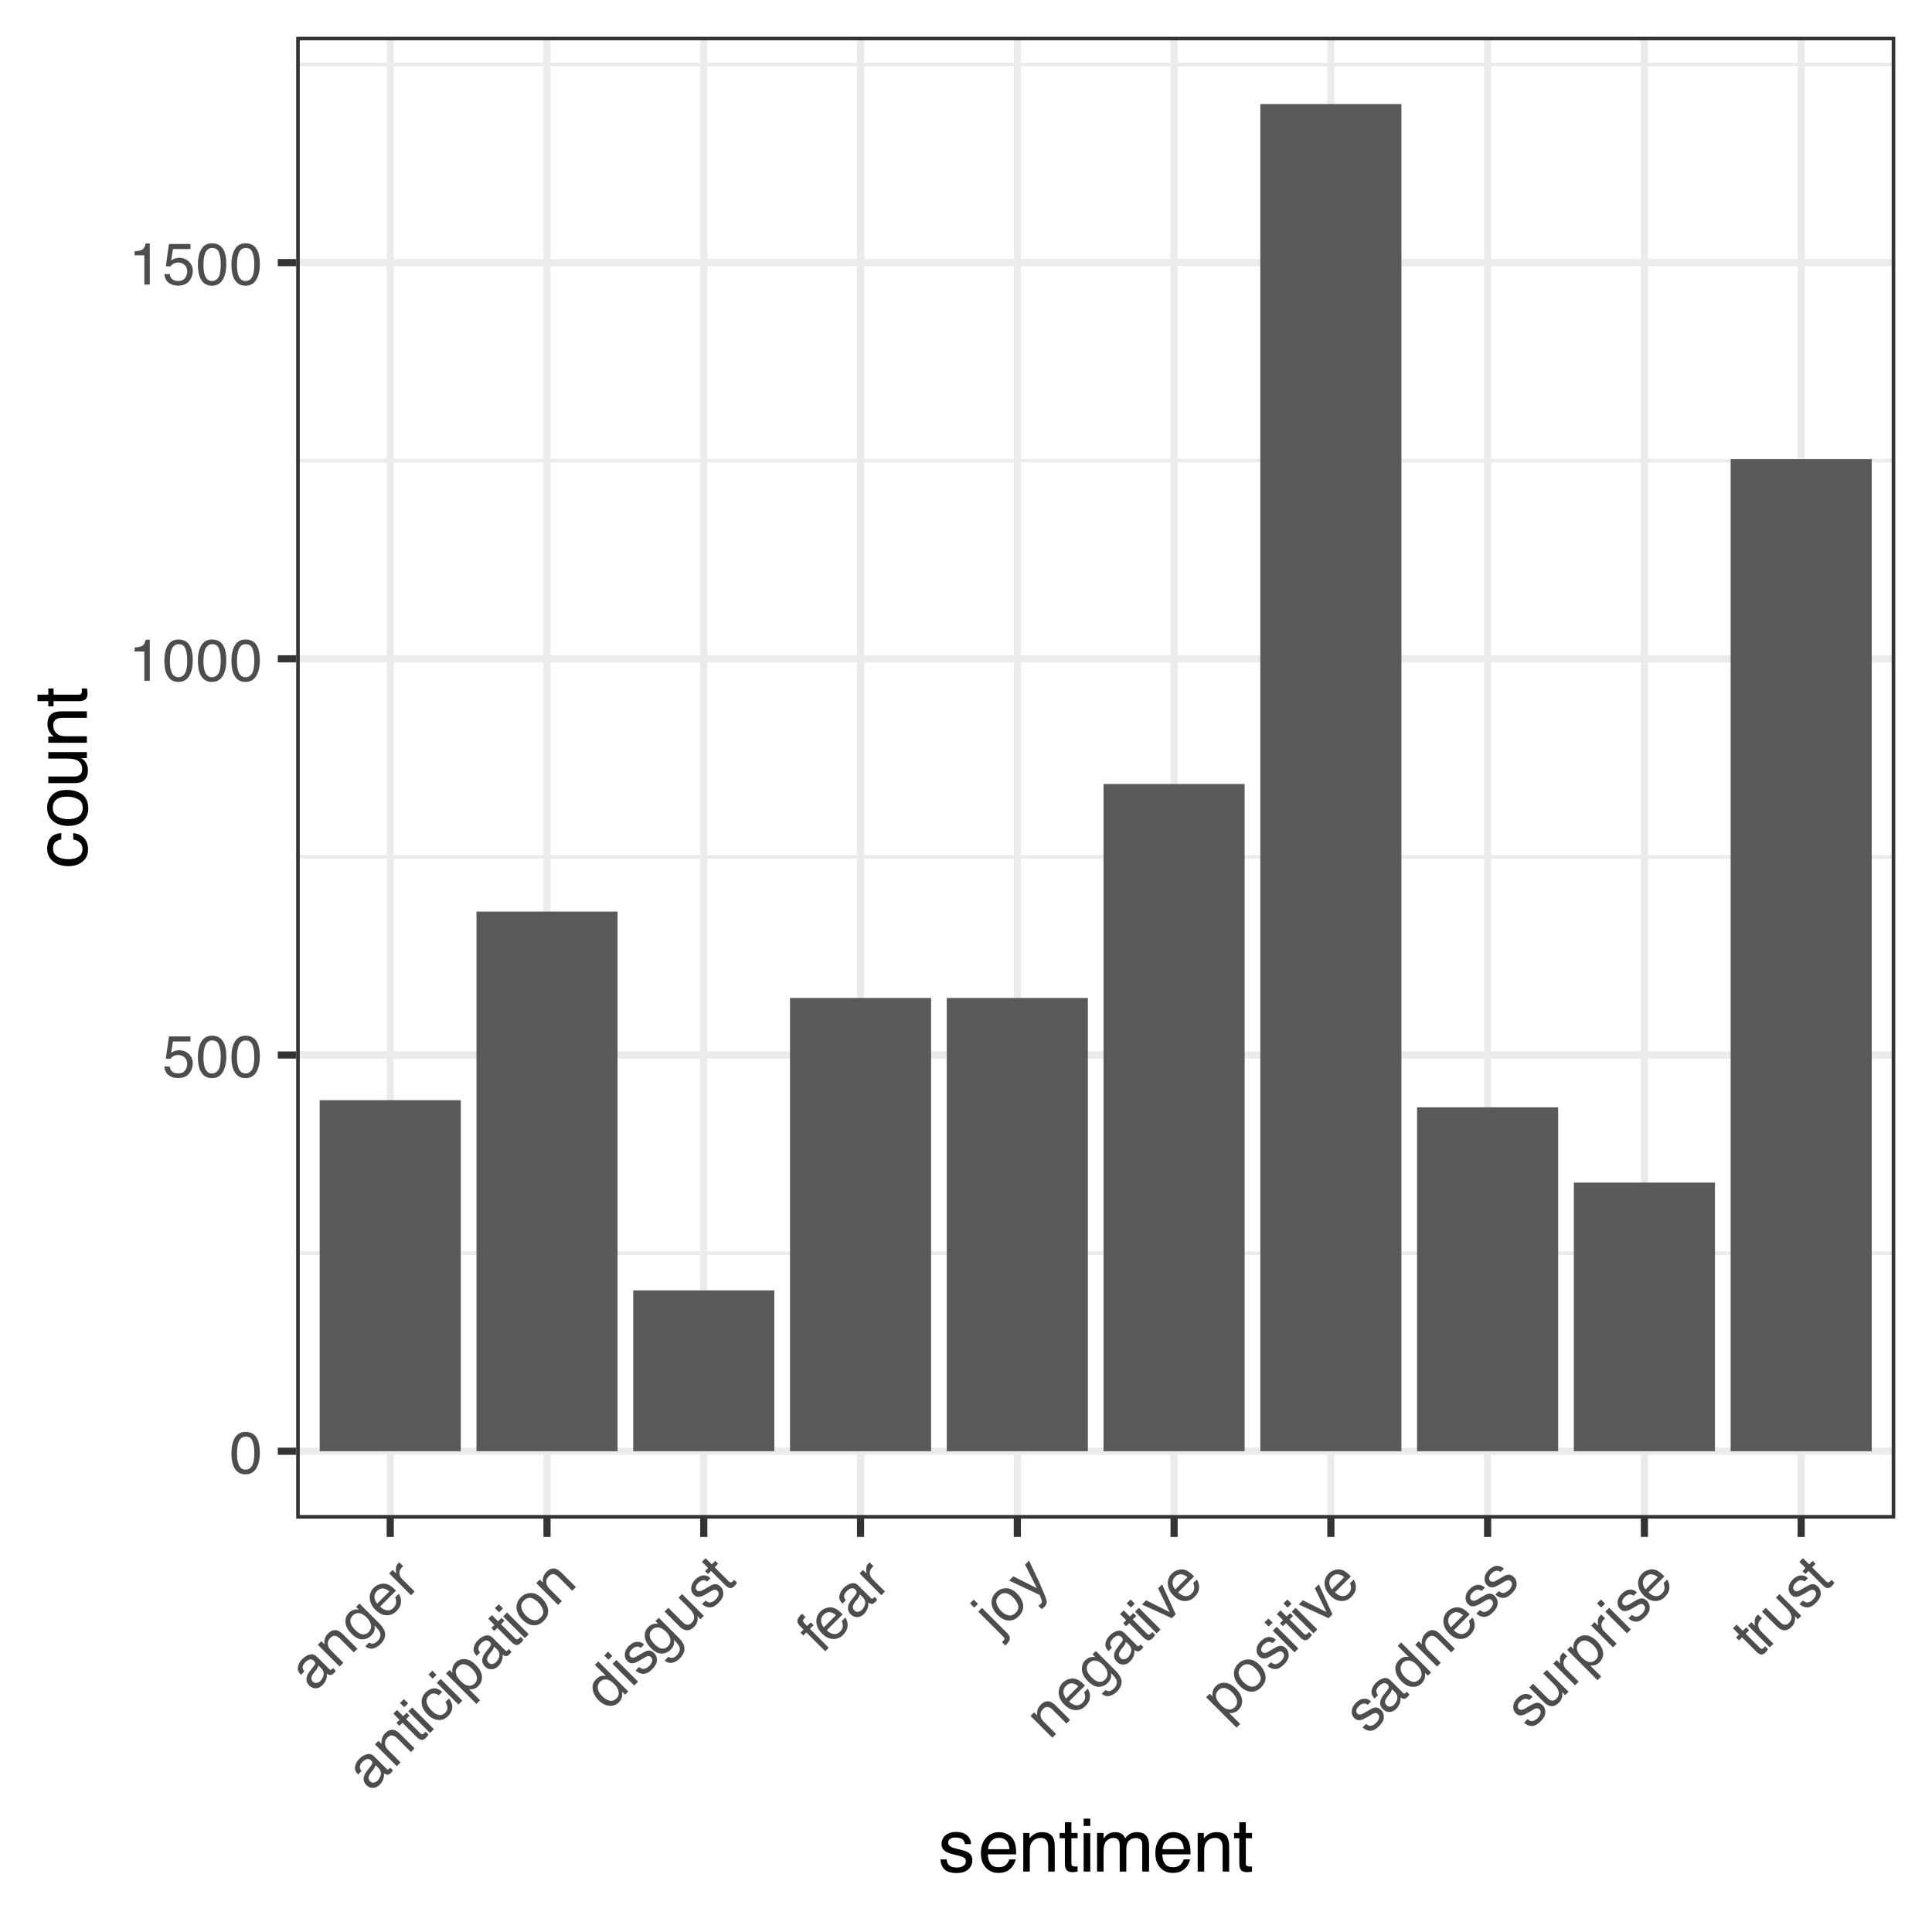 <?xml version="1.0" encoding="UTF-8"?>
<svg xmlns="http://www.w3.org/2000/svg" xmlns:xlink="http://www.w3.org/1999/xlink" width="288" height="288" viewBox="0 0 288 288">
<defs>
<g>
<g id="glyph-0-0">
<path d="M 0.281 0 L 0.281 -6.312 L 5.297 -6.312 L 5.297 0 Z M 4.5 -0.797 L 4.5 -5.516 L 1.078 -5.516 L 1.078 -0.797 Z M 4.5 -0.797 "/>
</g>
<g id="glyph-0-1">
<path d="M 2.375 -6.156 C 3.176 -6.156 3.754 -5.828 4.109 -5.172 C 4.379 -4.66 4.516 -3.961 4.516 -3.078 C 4.516 -2.242 4.391 -1.555 4.141 -1.016 C 3.785 -0.223 3.195 0.172 2.375 0.172 C 1.633 0.172 1.082 -0.148 0.719 -0.797 C 0.426 -1.328 0.281 -2.047 0.281 -2.953 C 0.281 -3.648 0.367 -4.25 0.547 -4.75 C 0.879 -5.688 1.488 -6.156 2.375 -6.156 Z M 2.375 -0.531 C 2.77 -0.531 3.086 -0.707 3.328 -1.062 C 3.566 -1.426 3.688 -2.086 3.688 -3.047 C 3.688 -3.754 3.598 -4.332 3.422 -4.781 C 3.254 -5.227 2.922 -5.453 2.422 -5.453 C 1.973 -5.453 1.641 -5.238 1.422 -4.812 C 1.211 -4.383 1.109 -3.754 1.109 -2.922 C 1.109 -2.297 1.176 -1.789 1.312 -1.406 C 1.52 -0.82 1.875 -0.531 2.375 -0.531 Z M 2.375 -0.531 "/>
</g>
<g id="glyph-0-2">
<path d="M 1.094 -1.562 C 1.133 -1.125 1.336 -0.82 1.703 -0.656 C 1.879 -0.57 2.094 -0.531 2.344 -0.531 C 2.801 -0.531 3.141 -0.676 3.359 -0.969 C 3.578 -1.258 3.688 -1.582 3.688 -1.938 C 3.688 -2.363 3.555 -2.691 3.297 -2.922 C 3.035 -3.16 2.719 -3.281 2.344 -3.281 C 2.082 -3.281 1.852 -3.227 1.656 -3.125 C 1.469 -3.02 1.305 -2.879 1.172 -2.703 L 0.5 -2.734 L 0.969 -6.047 L 4.172 -6.047 L 4.172 -5.297 L 1.562 -5.297 L 1.297 -3.594 C 1.43 -3.695 1.566 -3.773 1.703 -3.828 C 1.93 -3.93 2.195 -3.984 2.5 -3.984 C 3.062 -3.984 3.535 -3.801 3.922 -3.438 C 4.316 -3.07 4.516 -2.609 4.516 -2.047 C 4.516 -1.461 4.332 -0.945 3.969 -0.5 C 3.613 -0.062 3.047 0.156 2.266 0.156 C 1.754 0.156 1.305 0.016 0.922 -0.266 C 0.547 -0.547 0.332 -0.977 0.281 -1.562 Z M 1.094 -1.562 "/>
</g>
<g id="glyph-0-3">
<path d="M 0.844 -4.359 L 0.844 -4.953 C 1.395 -5.004 1.781 -5.094 2 -5.219 C 2.227 -5.344 2.395 -5.645 2.5 -6.125 L 3.109 -6.125 L 3.109 0 L 2.297 0 L 2.297 -4.359 Z M 0.844 -4.359 "/>
</g>
<g id="glyph-1-0">
<path d="M 0.203 -0.203 L -4.266 -4.672 L -0.719 -8.219 L 3.75 -3.75 Z M 2.625 -3.75 L -0.719 -7.094 L -3.141 -4.672 L 0.203 -1.328 Z M 2.625 -3.75 "/>
</g>
<g id="glyph-1-1">
<path d="M -0.047 -1.672 C 0.109 -1.516 0.289 -1.453 0.5 -1.484 C 0.707 -1.516 0.891 -1.609 1.047 -1.766 C 1.234 -1.953 1.379 -2.18 1.484 -2.453 C 1.641 -2.898 1.547 -3.297 1.203 -3.641 L 0.766 -4.078 C 0.734 -3.961 0.68 -3.836 0.609 -3.703 C 0.535 -3.566 0.453 -3.441 0.359 -3.328 L 0.062 -2.969 C -0.102 -2.738 -0.207 -2.551 -0.25 -2.406 C -0.332 -2.133 -0.266 -1.891 -0.047 -1.672 Z M 0.172 -4.109 C 0.273 -4.254 0.305 -4.391 0.266 -4.516 C 0.242 -4.598 0.188 -4.688 0.094 -4.781 C -0.094 -4.969 -0.297 -5.035 -0.516 -4.984 C -0.734 -4.93 -0.961 -4.785 -1.203 -4.547 C -1.492 -4.254 -1.617 -3.973 -1.578 -3.703 C -1.555 -3.555 -1.477 -3.383 -1.344 -3.188 L -1.844 -2.688 C -2.227 -3.094 -2.375 -3.5 -2.281 -3.906 C -2.195 -4.32 -1.992 -4.691 -1.672 -5.016 C -1.285 -5.398 -0.895 -5.633 -0.5 -5.719 C -0.113 -5.812 0.227 -5.707 0.531 -5.406 L 2.406 -3.531 C 2.469 -3.469 2.523 -3.43 2.578 -3.422 C 2.629 -3.41 2.695 -3.445 2.781 -3.531 C 2.801 -3.551 2.82 -3.57 2.844 -3.594 C 2.875 -3.625 2.906 -3.664 2.938 -3.719 L 3.344 -3.312 C 3.281 -3.188 3.227 -3.102 3.188 -3.062 C 3.145 -3.02 3.086 -2.961 3.016 -2.891 C 2.816 -2.691 2.617 -2.617 2.422 -2.672 C 2.297 -2.691 2.156 -2.758 2 -2.875 C 2.051 -2.613 2.023 -2.328 1.922 -2.016 C 1.816 -1.703 1.633 -1.414 1.375 -1.156 C 1.07 -0.852 0.734 -0.695 0.359 -0.688 C -0.004 -0.688 -0.32 -0.82 -0.594 -1.094 C -0.895 -1.395 -1.035 -1.723 -1.016 -2.078 C -0.992 -2.43 -0.852 -2.781 -0.594 -3.125 Z M -1.656 -5.031 Z M -1.656 -5.031 "/>
</g>
<g id="glyph-1-2">
<path d="M -2.859 -3.641 L -2.328 -4.172 L -1.875 -3.719 C -1.906 -4.062 -1.875 -4.359 -1.781 -4.609 C -1.695 -4.867 -1.551 -5.102 -1.344 -5.312 C -0.883 -5.77 -0.41 -5.922 0.078 -5.766 C 0.336 -5.672 0.629 -5.461 0.953 -5.141 L 3.047 -3.047 L 2.5 -2.5 L 0.438 -4.562 C 0.25 -4.75 0.062 -4.875 -0.125 -4.938 C -0.414 -5.039 -0.691 -4.961 -0.953 -4.703 C -1.078 -4.578 -1.172 -4.461 -1.234 -4.359 C -1.336 -4.172 -1.379 -3.953 -1.359 -3.703 C -1.336 -3.492 -1.281 -3.316 -1.188 -3.172 C -1.102 -3.035 -0.957 -2.863 -0.75 -2.656 L 0.953 -0.953 L 0.391 -0.391 Z M -1.656 -5.031 Z M -1.656 -5.031 "/>
</g>
<g id="glyph-1-3">
<path d="M -1.766 -4.859 C -1.504 -5.117 -1.219 -5.281 -0.906 -5.344 C -0.727 -5.375 -0.52 -5.375 -0.281 -5.344 L -0.688 -5.75 L -0.188 -6.25 L 2.766 -3.297 C 3.18 -2.879 3.445 -2.488 3.562 -2.125 C 3.781 -1.469 3.57 -0.82 2.938 -0.188 C 2.594 0.156 2.223 0.367 1.828 0.453 C 1.43 0.535 1.051 0.426 0.688 0.125 L 1.25 -0.438 C 1.426 -0.32 1.586 -0.266 1.734 -0.266 C 1.984 -0.266 2.238 -0.395 2.5 -0.656 C 2.914 -1.07 3.039 -1.5 2.875 -1.938 C 2.781 -2.176 2.508 -2.52 2.062 -2.969 C 2.113 -2.688 2.102 -2.426 2.031 -2.188 C 1.969 -1.957 1.805 -1.711 1.547 -1.453 C 1.203 -1.109 0.77 -0.926 0.25 -0.906 C -0.258 -0.895 -0.805 -1.18 -1.391 -1.766 C -1.93 -2.305 -2.223 -2.863 -2.266 -3.438 C -2.305 -4.008 -2.141 -4.484 -1.766 -4.859 Z M 0.891 -4.172 C 0.484 -4.578 0.102 -4.789 -0.25 -4.812 C -0.613 -4.844 -0.926 -4.727 -1.188 -4.469 C -1.562 -4.094 -1.641 -3.648 -1.422 -3.141 C -1.305 -2.879 -1.094 -2.594 -0.781 -2.281 C -0.414 -1.914 -0.066 -1.707 0.266 -1.656 C 0.609 -1.613 0.906 -1.719 1.156 -1.969 C 1.551 -2.363 1.648 -2.816 1.453 -3.328 C 1.348 -3.617 1.16 -3.898 0.891 -4.172 Z M -1.734 -4.953 Z M -1.734 -4.953 "/>
</g>
<g id="glyph-1-4">
<path d="M -1.578 -5.078 C -1.348 -5.305 -1.066 -5.473 -0.734 -5.578 C -0.41 -5.691 -0.102 -5.719 0.188 -5.656 C 0.445 -5.602 0.707 -5.488 0.969 -5.312 C 1.156 -5.188 1.41 -4.961 1.734 -4.641 L -0.641 -2.266 C -0.316 -1.941 0.02 -1.754 0.375 -1.703 C 0.727 -1.648 1.055 -1.773 1.359 -2.078 C 1.641 -2.359 1.77 -2.676 1.75 -3.031 C 1.738 -3.25 1.688 -3.445 1.594 -3.625 L 2.141 -4.172 C 2.234 -4.035 2.316 -3.852 2.391 -3.625 C 2.461 -3.395 2.488 -3.188 2.469 -3 C 2.469 -2.664 2.375 -2.352 2.188 -2.062 C 2.082 -1.895 1.945 -1.727 1.781 -1.562 C 1.375 -1.156 0.883 -0.957 0.312 -0.969 C -0.258 -0.977 -0.812 -1.25 -1.344 -1.781 C -1.863 -2.301 -2.145 -2.867 -2.188 -3.484 C -2.227 -4.098 -2.023 -4.629 -1.578 -5.078 Z M 0.734 -4.516 C 0.473 -4.734 0.234 -4.867 0.016 -4.922 C -0.391 -5.035 -0.77 -4.914 -1.125 -4.562 C -1.375 -4.312 -1.492 -4.016 -1.484 -3.672 C -1.473 -3.328 -1.336 -3.004 -1.078 -2.703 Z M -1.641 -5.047 Z M -1.641 -5.047 "/>
</g>
<g id="glyph-1-5">
<path d="M -2.828 -3.672 L -2.312 -4.188 L -1.766 -3.641 C -1.816 -3.773 -1.836 -4.004 -1.828 -4.328 C -1.828 -4.66 -1.719 -4.938 -1.5 -5.156 C -1.5 -5.156 -1.484 -5.164 -1.453 -5.188 C -1.422 -5.207 -1.375 -5.25 -1.312 -5.312 L -0.734 -4.734 C -0.773 -4.691 -0.812 -4.66 -0.844 -4.641 C -0.875 -4.617 -0.898 -4.598 -0.922 -4.578 C -1.203 -4.297 -1.328 -3.992 -1.297 -3.672 C -1.266 -3.348 -1.129 -3.066 -0.891 -2.828 L 0.969 -0.969 L 0.422 -0.422 Z M -2.828 -3.672 "/>
</g>
<g id="glyph-1-6">
<path d="M -3.656 -4.688 L -3.109 -5.234 L -2.188 -4.312 L -1.672 -4.828 L -1.234 -4.391 L -1.75 -3.875 L 0.375 -1.75 C 0.488 -1.633 0.609 -1.598 0.734 -1.641 C 0.785 -1.648 0.863 -1.707 0.969 -1.812 C 0.988 -1.832 1.016 -1.859 1.047 -1.891 C 1.086 -1.93 1.117 -1.973 1.141 -2.016 L 1.578 -1.578 C 1.523 -1.504 1.473 -1.426 1.422 -1.344 C 1.367 -1.258 1.305 -1.18 1.234 -1.109 C 0.973 -0.848 0.727 -0.738 0.5 -0.781 C 0.281 -0.832 0.066 -0.961 -0.141 -1.172 L -2.297 -3.328 L -2.75 -2.875 L -3.188 -3.312 L -2.734 -3.766 Z M -3.656 -4.688 "/>
</g>
<g id="glyph-1-7">
<path d="M -2.844 -3.625 L -2.266 -4.203 L 0.969 -0.969 L 0.391 -0.391 Z M -4.078 -4.859 L -3.5 -5.438 L -2.875 -4.812 L -3.453 -4.234 Z M -4.078 -4.859 "/>
</g>
<g id="glyph-1-8">
<path d="M -1.688 -5 C -1.32 -5.363 -0.938 -5.57 -0.531 -5.625 C -0.125 -5.676 0.32 -5.508 0.812 -5.125 L 0.281 -4.594 C 0.039 -4.77 -0.203 -4.863 -0.453 -4.875 C -0.703 -4.883 -0.953 -4.766 -1.203 -4.516 C -1.547 -4.172 -1.625 -3.75 -1.438 -3.25 C -1.312 -2.938 -1.086 -2.617 -0.766 -2.297 C -0.43 -1.961 -0.086 -1.754 0.266 -1.672 C 0.617 -1.586 0.945 -1.695 1.25 -2 C 1.469 -2.219 1.578 -2.461 1.578 -2.734 C 1.578 -3.004 1.477 -3.289 1.281 -3.594 L 1.812 -4.125 C 2.176 -3.633 2.336 -3.164 2.297 -2.719 C 2.254 -2.27 2.047 -1.859 1.672 -1.484 C 1.242 -1.055 0.742 -0.867 0.172 -0.922 C -0.391 -0.984 -0.898 -1.242 -1.359 -1.703 C -1.93 -2.273 -2.234 -2.859 -2.266 -3.453 C -2.305 -4.055 -2.113 -4.57 -1.688 -5 Z M -1.781 -4.906 Z M -1.781 -4.906 "/>
</g>
<g id="glyph-1-9">
<path d="M 1.422 -2.141 C 1.672 -2.391 1.77 -2.703 1.719 -3.078 C 1.676 -3.461 1.441 -3.867 1.016 -4.297 C 0.754 -4.555 0.492 -4.742 0.234 -4.859 C -0.254 -5.078 -0.688 -5 -1.062 -4.625 C -1.445 -4.238 -1.52 -3.789 -1.281 -3.281 C -1.156 -3.008 -0.938 -2.719 -0.625 -2.406 C -0.375 -2.156 -0.125 -1.977 0.125 -1.875 C 0.602 -1.664 1.035 -1.754 1.422 -2.141 Z M -2.875 -3.594 L -2.344 -4.125 L -1.922 -3.703 C -1.961 -3.953 -1.957 -4.188 -1.906 -4.406 C -1.844 -4.719 -1.688 -5 -1.438 -5.25 C -1.07 -5.613 -0.617 -5.781 -0.078 -5.75 C 0.461 -5.719 0.992 -5.441 1.516 -4.922 C 2.234 -4.203 2.555 -3.504 2.484 -2.828 C 2.441 -2.41 2.266 -2.047 1.953 -1.734 C 1.711 -1.492 1.445 -1.344 1.156 -1.281 C 1.008 -1.238 0.805 -1.234 0.547 -1.266 L 2.203 0.391 L 1.656 0.938 Z M -2.875 -3.594 "/>
</g>
<g id="glyph-1-10">
<path d="M 1.328 -2.047 C 1.691 -2.41 1.805 -2.797 1.672 -3.203 C 1.535 -3.609 1.301 -3.977 0.969 -4.312 C 0.664 -4.613 0.367 -4.816 0.078 -4.922 C -0.379 -5.066 -0.797 -4.953 -1.172 -4.578 C -1.516 -4.234 -1.633 -3.859 -1.531 -3.453 C -1.426 -3.047 -1.191 -2.66 -0.828 -2.297 C -0.484 -1.953 -0.125 -1.738 0.25 -1.656 C 0.633 -1.582 0.992 -1.711 1.328 -2.047 Z M -1.625 -5.062 C -1.207 -5.477 -0.711 -5.691 -0.141 -5.703 C 0.422 -5.723 0.977 -5.457 1.531 -4.906 C 2.051 -4.383 2.352 -3.82 2.438 -3.219 C 2.52 -2.613 2.297 -2.047 1.766 -1.516 C 1.316 -1.066 0.805 -0.859 0.234 -0.891 C -0.328 -0.93 -0.867 -1.211 -1.391 -1.734 C -1.93 -2.273 -2.223 -2.848 -2.266 -3.453 C -2.305 -4.055 -2.094 -4.594 -1.625 -5.062 Z M -1.656 -5.031 Z M -1.656 -5.031 "/>
</g>
<g id="glyph-1-11">
<path d="M -0.844 -2.344 C -0.488 -1.988 -0.125 -1.766 0.25 -1.672 C 0.633 -1.586 0.988 -1.707 1.312 -2.031 C 1.57 -2.289 1.672 -2.609 1.609 -2.984 C 1.555 -3.367 1.328 -3.766 0.922 -4.172 C 0.504 -4.586 0.117 -4.805 -0.234 -4.828 C -0.598 -4.859 -0.906 -4.75 -1.156 -4.5 C -1.426 -4.227 -1.539 -3.898 -1.5 -3.516 C -1.469 -3.141 -1.25 -2.75 -0.844 -2.344 Z M -1.75 -4.875 C -1.5 -5.125 -1.234 -5.285 -0.953 -5.359 C -0.797 -5.391 -0.578 -5.391 -0.297 -5.359 L -1.938 -7 L -1.422 -7.516 L 3.047 -3.047 L 2.562 -2.562 L 2.109 -3.016 C 2.172 -2.68 2.16 -2.383 2.078 -2.125 C 1.992 -1.863 1.844 -1.625 1.625 -1.406 C 1.258 -1.039 0.789 -0.875 0.219 -0.906 C -0.344 -0.945 -0.879 -1.223 -1.391 -1.734 C -1.859 -2.203 -2.145 -2.727 -2.25 -3.312 C -2.363 -3.906 -2.195 -4.426 -1.75 -4.875 Z M -1.75 -4.875 "/>
</g>
<g id="glyph-1-12">
<path d="M -0.281 -1.75 C -0.094 -1.582 0.086 -1.484 0.266 -1.453 C 0.578 -1.43 0.898 -1.586 1.234 -1.922 C 1.43 -2.117 1.566 -2.336 1.641 -2.578 C 1.711 -2.816 1.656 -3.031 1.469 -3.219 C 1.332 -3.352 1.164 -3.395 0.969 -3.344 C 0.844 -3.32 0.633 -3.219 0.344 -3.031 L -0.188 -2.719 C -0.539 -2.508 -0.828 -2.379 -1.047 -2.328 C -1.43 -2.234 -1.758 -2.32 -2.031 -2.594 C -2.332 -2.895 -2.461 -3.254 -2.422 -3.672 C -2.391 -4.098 -2.191 -4.492 -1.828 -4.859 C -1.336 -5.348 -0.836 -5.555 -0.328 -5.484 C -0.004 -5.43 0.254 -5.297 0.453 -5.078 L -0.047 -4.578 C -0.191 -4.703 -0.352 -4.77 -0.531 -4.781 C -0.801 -4.801 -1.086 -4.66 -1.391 -4.359 C -1.598 -4.148 -1.711 -3.945 -1.734 -3.75 C -1.766 -3.562 -1.719 -3.406 -1.594 -3.281 C -1.457 -3.145 -1.27 -3.102 -1.031 -3.156 C -0.895 -3.188 -0.734 -3.266 -0.547 -3.391 L -0.094 -3.656 C 0.383 -3.945 0.734 -4.117 0.953 -4.172 C 1.316 -4.242 1.648 -4.129 1.953 -3.828 C 2.234 -3.547 2.367 -3.188 2.359 -2.75 C 2.359 -2.32 2.129 -1.879 1.672 -1.422 C 1.191 -0.941 0.738 -0.707 0.312 -0.719 C -0.102 -0.738 -0.477 -0.906 -0.812 -1.219 Z M -1.812 -4.875 Z M -1.812 -4.875 "/>
</g>
<g id="glyph-1-13">
<path d="M -2.297 -4.203 L -0.141 -2.047 C 0.023 -1.879 0.188 -1.77 0.344 -1.719 C 0.633 -1.613 0.91 -1.691 1.172 -1.953 C 1.555 -2.336 1.645 -2.77 1.438 -3.25 C 1.332 -3.52 1.125 -3.812 0.812 -4.125 L -0.781 -5.719 L -0.25 -6.25 L 3 -3 L 2.484 -2.484 L 2.031 -2.969 C 2.07 -2.781 2.082 -2.594 2.062 -2.406 C 2.031 -2.02 1.863 -1.676 1.562 -1.375 C 1.094 -0.906 0.625 -0.75 0.156 -0.906 C -0.102 -0.977 -0.367 -1.148 -0.641 -1.422 L -2.859 -3.641 Z M -1.641 -5.047 Z M -1.641 -5.047 "/>
</g>
<g id="glyph-1-14">
<path d="M -3.203 -4.297 C -3.43 -4.523 -3.562 -4.727 -3.594 -4.906 C -3.656 -5.219 -3.504 -5.555 -3.141 -5.922 C -3.098 -5.961 -3.055 -6 -3.016 -6.031 C -2.973 -6.062 -2.93 -6.098 -2.891 -6.141 L -2.391 -5.641 C -2.453 -5.578 -2.492 -5.535 -2.516 -5.516 C -2.535 -5.492 -2.562 -5.469 -2.594 -5.438 C -2.75 -5.281 -2.801 -5.141 -2.75 -5.016 C -2.707 -4.898 -2.508 -4.664 -2.156 -4.312 L -1.609 -4.859 L -1.188 -4.438 L -1.734 -3.891 L 1.078 -1.078 L 0.547 -0.547 L -2.266 -3.359 L -2.719 -2.906 L -3.141 -3.328 L -2.688 -3.781 Z M -3.203 -4.297 "/>
</g>
<g id="glyph-1-15">
<path d="M -2.875 -4.781 L -3.438 -4.219 L -4.078 -4.859 L -3.516 -5.422 Z M 0.703 0.922 C 0.941 0.68 1.066 0.52 1.078 0.438 C 1.086 0.352 1 0.219 0.812 0.031 L -2.844 -3.625 L -2.281 -4.188 L 1.438 -0.469 C 1.676 -0.227 1.812 -0.008 1.844 0.188 C 1.914 0.508 1.773 0.848 1.422 1.203 C 1.391 1.234 1.359 1.258 1.328 1.281 C 1.297 1.301 1.25 1.344 1.188 1.406 Z M 0.703 0.922 "/>
</g>
<g id="glyph-1-16">
<path d="M -0.812 -5.688 L -0.219 -6.281 C -0.082 -6 0.219 -5.352 0.688 -4.344 C 1.062 -3.594 1.348 -2.973 1.547 -2.484 C 2.066 -1.336 2.352 -0.602 2.406 -0.281 C 2.469 0.031 2.344 0.344 2.031 0.656 C 1.957 0.727 1.895 0.781 1.844 0.812 C 1.789 0.844 1.727 0.883 1.656 0.938 L 1.156 0.438 C 1.27 0.363 1.348 0.305 1.391 0.266 C 1.441 0.234 1.484 0.203 1.516 0.172 C 1.617 0.066 1.676 -0.02 1.688 -0.094 C 1.707 -0.176 1.707 -0.258 1.688 -0.344 C 1.688 -0.363 1.641 -0.477 1.547 -0.688 C 1.461 -0.906 1.398 -1.066 1.359 -1.172 L -3.188 -3.312 L -2.562 -3.938 L 0.953 -2.172 Z M -1.797 -4.891 Z M -1.797 -4.891 "/>
</g>
<g id="glyph-1-17">
<path d="M -2.594 -3.906 L 0.922 -2.141 L -0.812 -5.688 L -0.219 -6.281 L 1.812 -1.812 L 1.234 -1.234 L -3.219 -3.281 Z M -2.594 -3.906 "/>
</g>
<g id="glyph-2-0">
<path d="M 0.359 0 L 0.359 -7.891 L 6.625 -7.891 L 6.625 0 Z M 5.625 -0.984 L 5.625 -6.906 L 1.344 -6.906 L 1.344 -0.984 Z M 5.625 -0.984 "/>
</g>
<g id="glyph-2-1">
<path d="M 1.281 -1.812 C 1.312 -1.488 1.395 -1.238 1.531 -1.062 C 1.77 -0.75 2.191 -0.594 2.797 -0.594 C 3.148 -0.594 3.461 -0.672 3.734 -0.828 C 4.004 -0.984 4.141 -1.223 4.141 -1.547 C 4.141 -1.797 4.031 -1.984 3.812 -2.109 C 3.676 -2.191 3.398 -2.285 2.984 -2.391 L 2.219 -2.578 C 1.727 -2.703 1.367 -2.836 1.141 -2.984 C 0.723 -3.254 0.516 -3.617 0.516 -4.078 C 0.516 -4.617 0.707 -5.055 1.094 -5.391 C 1.488 -5.734 2.02 -5.906 2.688 -5.906 C 3.551 -5.906 4.176 -5.648 4.562 -5.141 C 4.801 -4.816 4.914 -4.469 4.906 -4.094 L 4 -4.094 C 3.977 -4.312 3.898 -4.508 3.766 -4.688 C 3.547 -4.945 3.16 -5.078 2.609 -5.078 C 2.242 -5.078 1.969 -5.004 1.781 -4.859 C 1.594 -4.723 1.5 -4.539 1.5 -4.312 C 1.5 -4.062 1.625 -3.863 1.875 -3.719 C 2.008 -3.625 2.219 -3.539 2.5 -3.469 L 3.141 -3.312 C 3.836 -3.145 4.301 -2.984 4.531 -2.828 C 4.914 -2.578 5.109 -2.191 5.109 -1.672 C 5.109 -1.148 4.91 -0.703 4.516 -0.328 C 4.129 0.035 3.539 0.219 2.75 0.219 C 1.895 0.219 1.285 0.023 0.922 -0.359 C 0.566 -0.754 0.379 -1.238 0.359 -1.812 Z M 2.719 -5.891 Z M 2.719 -5.891 "/>
</g>
<g id="glyph-2-2">
<path d="M 3.109 -5.875 C 3.516 -5.875 3.906 -5.781 4.281 -5.594 C 4.664 -5.406 4.961 -5.156 5.172 -4.844 C 5.359 -4.562 5.484 -4.223 5.547 -3.828 C 5.609 -3.566 5.641 -3.145 5.641 -2.562 L 1.422 -2.562 C 1.441 -1.977 1.578 -1.508 1.828 -1.156 C 2.086 -0.812 2.488 -0.641 3.031 -0.641 C 3.539 -0.641 3.945 -0.805 4.25 -1.141 C 4.414 -1.328 4.535 -1.551 4.609 -1.812 L 5.562 -1.812 C 5.531 -1.594 5.441 -1.352 5.297 -1.094 C 5.16 -0.832 5.004 -0.625 4.828 -0.469 C 4.535 -0.176 4.176 0.02 3.75 0.125 C 3.508 0.176 3.242 0.203 2.953 0.203 C 2.234 0.203 1.625 -0.055 1.125 -0.578 C 0.633 -1.098 0.391 -1.828 0.391 -2.766 C 0.391 -3.691 0.641 -4.441 1.141 -5.016 C 1.641 -5.586 2.297 -5.875 3.109 -5.875 Z M 4.641 -3.328 C 4.609 -3.754 4.52 -4.094 4.375 -4.344 C 4.102 -4.801 3.66 -5.031 3.047 -5.031 C 2.598 -5.031 2.223 -4.867 1.922 -4.547 C 1.629 -4.234 1.473 -3.828 1.453 -3.328 Z M 3.016 -5.891 Z M 3.016 -5.891 "/>
</g>
<g id="glyph-2-3">
<path d="M 0.703 -5.75 L 1.625 -5.75 L 1.625 -4.938 C 1.895 -5.27 2.18 -5.508 2.484 -5.656 C 2.797 -5.801 3.133 -5.875 3.5 -5.875 C 4.32 -5.875 4.875 -5.594 5.156 -5.031 C 5.312 -4.719 5.391 -4.27 5.391 -3.688 L 5.391 0 L 4.422 0 L 4.422 -3.625 C 4.422 -3.977 4.367 -4.258 4.266 -4.469 C 4.086 -4.832 3.773 -5.016 3.328 -5.016 C 3.098 -5.016 2.91 -4.988 2.766 -4.938 C 2.492 -4.863 2.258 -4.707 2.062 -4.469 C 1.906 -4.281 1.801 -4.082 1.75 -3.875 C 1.695 -3.676 1.672 -3.391 1.672 -3.016 L 1.672 0 L 0.703 0 Z M 2.984 -5.891 Z M 2.984 -5.891 "/>
</g>
<g id="glyph-2-4">
<path d="M 0.906 -7.359 L 1.875 -7.359 L 1.875 -5.75 L 2.797 -5.75 L 2.797 -4.969 L 1.875 -4.969 L 1.875 -1.203 C 1.875 -1.004 1.941 -0.875 2.078 -0.812 C 2.16 -0.77 2.285 -0.75 2.453 -0.75 C 2.504 -0.75 2.555 -0.75 2.609 -0.75 C 2.66 -0.75 2.723 -0.754 2.797 -0.766 L 2.797 0 C 2.68 0.031 2.562 0.051 2.438 0.062 C 2.32 0.082 2.195 0.094 2.062 0.094 C 1.613 0.094 1.305 -0.02 1.141 -0.25 C 0.984 -0.488 0.906 -0.789 0.906 -1.156 L 0.906 -4.969 L 0.125 -4.969 L 0.125 -5.75 L 0.906 -5.75 Z M 0.906 -7.359 "/>
</g>
<g id="glyph-2-5">
<path d="M 0.703 -5.719 L 1.688 -5.719 L 1.688 0 L 0.703 0 Z M 0.703 -7.891 L 1.688 -7.891 L 1.688 -6.797 L 0.703 -6.797 Z M 0.703 -7.891 "/>
</g>
<g id="glyph-2-6">
<path d="M 0.703 -5.75 L 1.672 -5.75 L 1.672 -4.938 C 1.898 -5.219 2.102 -5.422 2.281 -5.547 C 2.602 -5.766 2.969 -5.875 3.375 -5.875 C 3.832 -5.875 4.203 -5.766 4.484 -5.547 C 4.641 -5.41 4.781 -5.219 4.906 -4.969 C 5.125 -5.281 5.379 -5.508 5.672 -5.656 C 5.961 -5.801 6.285 -5.875 6.641 -5.875 C 7.41 -5.875 7.938 -5.598 8.219 -5.047 C 8.375 -4.742 8.453 -4.336 8.453 -3.828 L 8.453 0 L 7.438 0 L 7.438 -4 C 7.438 -4.383 7.344 -4.645 7.156 -4.781 C 6.969 -4.926 6.734 -5 6.453 -5 C 6.078 -5 5.75 -4.867 5.469 -4.609 C 5.195 -4.359 5.062 -3.938 5.062 -3.344 L 5.062 0 L 4.078 0 L 4.078 -3.75 C 4.078 -4.145 4.031 -4.43 3.938 -4.609 C 3.789 -4.879 3.52 -5.016 3.125 -5.016 C 2.758 -5.016 2.426 -4.867 2.125 -4.578 C 1.82 -4.297 1.672 -3.785 1.672 -3.047 L 1.672 0 L 0.703 0 Z M 0.703 -5.75 "/>
</g>
<g id="glyph-3-0">
<path d="M 0 -0.359 L -7.891 -0.359 L -7.891 -6.625 L 0 -6.625 Z M -0.984 -5.625 L -6.906 -5.625 L -6.906 -1.344 L -0.984 -1.344 Z M -0.984 -5.625 "/>
</g>
<g id="glyph-3-1">
<path d="M -5.922 -2.922 C -5.922 -3.578 -5.758 -4.109 -5.438 -4.516 C -5.125 -4.922 -4.582 -5.164 -3.812 -5.25 L -3.812 -4.297 C -4.164 -4.242 -4.457 -4.113 -4.688 -3.906 C -4.926 -3.707 -5.047 -3.379 -5.047 -2.922 C -5.047 -2.305 -4.75 -1.867 -4.156 -1.609 C -3.758 -1.43 -3.273 -1.344 -2.703 -1.344 C -2.129 -1.344 -1.645 -1.461 -1.25 -1.703 C -0.852 -1.953 -0.656 -2.336 -0.656 -2.859 C -0.656 -3.266 -0.773 -3.582 -1.016 -3.812 C -1.266 -4.051 -1.602 -4.211 -2.031 -4.297 L -2.031 -5.25 C -1.27 -5.133 -0.711 -4.863 -0.359 -4.438 C -0.004 -4.008 0.172 -3.457 0.172 -2.781 C 0.172 -2.031 -0.102 -1.43 -0.656 -0.984 C -1.207 -0.535 -1.895 -0.312 -2.719 -0.312 C -3.727 -0.312 -4.516 -0.555 -5.078 -1.047 C -5.641 -1.535 -5.922 -2.16 -5.922 -2.922 Z M -5.891 -2.781 Z M -5.891 -2.781 "/>
</g>
<g id="glyph-3-2">
<path d="M -0.625 -2.984 C -0.625 -3.629 -0.863 -4.07 -1.344 -4.312 C -1.832 -4.551 -2.375 -4.672 -2.969 -4.672 C -3.508 -4.672 -3.945 -4.582 -4.281 -4.406 C -4.812 -4.133 -5.078 -3.664 -5.078 -3 C -5.078 -2.406 -4.848 -1.973 -4.391 -1.703 C -3.941 -1.441 -3.398 -1.312 -2.766 -1.312 C -2.148 -1.312 -1.641 -1.441 -1.234 -1.703 C -0.828 -1.973 -0.625 -2.398 -0.625 -2.984 Z M -5.922 -3.031 C -5.922 -3.77 -5.672 -4.395 -5.172 -4.906 C -4.68 -5.414 -3.957 -5.672 -3 -5.672 C -2.07 -5.672 -1.305 -5.445 -0.703 -5 C -0.098 -4.551 0.203 -3.852 0.203 -2.906 C 0.203 -2.113 -0.062 -1.484 -0.594 -1.016 C -1.125 -0.547 -1.844 -0.312 -2.75 -0.312 C -3.719 -0.312 -4.488 -0.555 -5.062 -1.047 C -5.633 -1.535 -5.922 -2.195 -5.922 -3.031 Z M -5.891 -3 Z M -5.891 -3 "/>
</g>
<g id="glyph-3-3">
<path d="M -5.75 -1.672 L -1.938 -1.672 C -1.645 -1.672 -1.406 -1.719 -1.219 -1.812 C -0.875 -1.988 -0.703 -2.312 -0.703 -2.781 C -0.703 -3.445 -1 -3.906 -1.594 -4.156 C -1.914 -4.281 -2.359 -4.344 -2.922 -4.344 L -5.75 -4.344 L -5.75 -5.312 L 0 -5.312 L 0 -4.406 L -0.844 -4.422 C -0.625 -4.297 -0.441 -4.141 -0.297 -3.953 C 0.004 -3.578 0.156 -3.129 0.156 -2.609 C 0.156 -1.785 -0.117 -1.223 -0.672 -0.922 C -0.961 -0.766 -1.352 -0.688 -1.844 -0.688 L -5.75 -0.688 Z M -5.891 -3 Z M -5.891 -3 "/>
</g>
<g id="glyph-3-4">
<path d="M -5.75 -0.703 L -5.75 -1.625 L -4.938 -1.625 C -5.27 -1.895 -5.508 -2.18 -5.656 -2.484 C -5.801 -2.797 -5.875 -3.133 -5.875 -3.5 C -5.875 -4.32 -5.594 -4.875 -5.031 -5.156 C -4.719 -5.312 -4.27 -5.391 -3.688 -5.391 L 0 -5.391 L 0 -4.422 L -3.625 -4.422 C -3.977 -4.422 -4.258 -4.367 -4.469 -4.266 C -4.832 -4.086 -5.016 -3.773 -5.016 -3.328 C -5.016 -3.098 -4.988 -2.91 -4.938 -2.766 C -4.863 -2.492 -4.707 -2.258 -4.469 -2.062 C -4.281 -1.906 -4.082 -1.801 -3.875 -1.75 C -3.676 -1.695 -3.391 -1.672 -3.016 -1.672 L 0 -1.672 L 0 -0.703 Z M -5.891 -2.984 Z M -5.891 -2.984 "/>
</g>
<g id="glyph-3-5">
<path d="M -7.359 -0.906 L -7.359 -1.875 L -5.75 -1.875 L -5.75 -2.797 L -4.969 -2.797 L -4.969 -1.875 L -1.203 -1.875 C -1.004 -1.875 -0.875 -1.941 -0.812 -2.078 C -0.77 -2.16 -0.75 -2.285 -0.75 -2.453 C -0.75 -2.504 -0.75 -2.555 -0.75 -2.609 C -0.75 -2.66 -0.754 -2.723 -0.766 -2.797 L 0 -2.797 C 0.031 -2.68 0.051 -2.562 0.062 -2.438 C 0.082 -2.32 0.094 -2.195 0.094 -2.062 C 0.094 -1.613 -0.02 -1.305 -0.25 -1.141 C -0.488 -0.984 -0.789 -0.906 -1.156 -0.906 L -4.969 -0.906 L -4.969 -0.125 L -5.75 -0.125 L -5.75 -0.906 Z M -7.359 -0.906 "/>
</g>
</g>
<clipPath id="clip-0">
<path clip-rule="nonzero" d="M 44.152 5.48 L 282.523 5.48 L 282.523 226.375 L 44.152 226.375 Z M 44.152 5.48 "/>
</clipPath>
<clipPath id="clip-1">
<path clip-rule="nonzero" d="M 44.152 186 L 282.523 186 L 282.523 188 L 44.152 188 Z M 44.152 186 "/>
</clipPath>
<clipPath id="clip-2">
<path clip-rule="nonzero" d="M 44.152 127 L 282.523 127 L 282.523 129 L 44.152 129 Z M 44.152 127 "/>
</clipPath>
<clipPath id="clip-3">
<path clip-rule="nonzero" d="M 44.152 68 L 282.523 68 L 282.523 69 L 44.152 69 Z M 44.152 68 "/>
</clipPath>
<clipPath id="clip-4">
<path clip-rule="nonzero" d="M 44.152 9 L 282.523 9 L 282.523 10 L 44.152 10 Z M 44.152 9 "/>
</clipPath>
<clipPath id="clip-5">
<path clip-rule="nonzero" d="M 44.152 215 L 282.523 215 L 282.523 217 L 44.152 217 Z M 44.152 215 "/>
</clipPath>
<clipPath id="clip-6">
<path clip-rule="nonzero" d="M 44.152 156 L 282.523 156 L 282.523 158 L 44.152 158 Z M 44.152 156 "/>
</clipPath>
<clipPath id="clip-7">
<path clip-rule="nonzero" d="M 44.152 97 L 282.523 97 L 282.523 99 L 44.152 99 Z M 44.152 97 "/>
</clipPath>
<clipPath id="clip-8">
<path clip-rule="nonzero" d="M 44.152 38 L 282.523 38 L 282.523 40 L 44.152 40 Z M 44.152 38 "/>
</clipPath>
<clipPath id="clip-9">
<path clip-rule="nonzero" d="M 57 5.48 L 59 5.48 L 59 226.375 L 57 226.375 Z M 57 5.48 "/>
</clipPath>
<clipPath id="clip-10">
<path clip-rule="nonzero" d="M 81 5.48 L 83 5.48 L 83 226.375 L 81 226.375 Z M 81 5.48 "/>
</clipPath>
<clipPath id="clip-11">
<path clip-rule="nonzero" d="M 104 5.48 L 106 5.48 L 106 226.375 L 104 226.375 Z M 104 5.48 "/>
</clipPath>
<clipPath id="clip-12">
<path clip-rule="nonzero" d="M 127 5.48 L 129 5.48 L 129 226.375 L 127 226.375 Z M 127 5.48 "/>
</clipPath>
<clipPath id="clip-13">
<path clip-rule="nonzero" d="M 151 5.48 L 153 5.48 L 153 226.375 L 151 226.375 Z M 151 5.48 "/>
</clipPath>
<clipPath id="clip-14">
<path clip-rule="nonzero" d="M 174 5.48 L 176 5.48 L 176 226.375 L 174 226.375 Z M 174 5.48 "/>
</clipPath>
<clipPath id="clip-15">
<path clip-rule="nonzero" d="M 197 5.48 L 199 5.48 L 199 226.375 L 197 226.375 Z M 197 5.48 "/>
</clipPath>
<clipPath id="clip-16">
<path clip-rule="nonzero" d="M 221 5.48 L 223 5.48 L 223 226.375 L 221 226.375 Z M 221 5.48 "/>
</clipPath>
<clipPath id="clip-17">
<path clip-rule="nonzero" d="M 244 5.48 L 246 5.48 L 246 226.375 L 244 226.375 Z M 244 5.48 "/>
</clipPath>
<clipPath id="clip-18">
<path clip-rule="nonzero" d="M 267 5.48 L 270 5.48 L 270 226.375 L 267 226.375 Z M 267 5.48 "/>
</clipPath>
<clipPath id="clip-19">
<path clip-rule="nonzero" d="M 44.152 5.48 L 282.523 5.48 L 282.523 226.375 L 44.152 226.375 Z M 44.152 5.48 "/>
</clipPath>
</defs>
<rect x="-28.8" y="-28.8" width="345.6" height="345.6" fill="rgb(100%, 100%, 100%)" fill-opacity="1"/>
<rect x="-28.8" y="-28.8" width="345.6" height="345.6" fill="rgb(100%, 100%, 100%)" fill-opacity="1"/>
<path fill="none" stroke-width="1.067" stroke-linecap="round" stroke-linejoin="round" stroke="rgb(100%, 100%, 100%)" stroke-opacity="1" stroke-miterlimit="10" d="M 0 288 L 288 288 L 288 0 L 0 0 Z M 0 288 "/>
<g clip-path="url(#clip-0)">
<path fill-rule="nonzero" fill="rgb(100%, 100%, 100%)" fill-opacity="1" d="M 44.152 226.371 L 282.523 226.371 L 282.523 5.477 L 44.152 5.477 Z M 44.152 226.371 "/>
</g>
<g clip-path="url(#clip-1)">
<path fill="none" stroke-width="0.533" stroke-linecap="butt" stroke-linejoin="round" stroke="rgb(92.157%, 92.157%, 92.157%)" stroke-opacity="1" stroke-miterlimit="10" d="M 44.152 186.801 L 282.52 186.801 "/>
</g>
<g clip-path="url(#clip-2)">
<path fill="none" stroke-width="0.533" stroke-linecap="butt" stroke-linejoin="round" stroke="rgb(92.157%, 92.157%, 92.157%)" stroke-opacity="1" stroke-miterlimit="10" d="M 44.152 127.738 L 282.52 127.738 "/>
</g>
<g clip-path="url(#clip-3)">
<path fill="none" stroke-width="0.533" stroke-linecap="butt" stroke-linejoin="round" stroke="rgb(92.157%, 92.157%, 92.157%)" stroke-opacity="1" stroke-miterlimit="10" d="M 44.152 68.676 L 282.52 68.676 "/>
</g>
<g clip-path="url(#clip-4)">
<path fill="none" stroke-width="0.533" stroke-linecap="butt" stroke-linejoin="round" stroke="rgb(92.157%, 92.157%, 92.157%)" stroke-opacity="1" stroke-miterlimit="10" d="M 44.152 9.613 L 282.52 9.613 "/>
</g>
<g clip-path="url(#clip-5)">
<path fill="none" stroke-width="1.067" stroke-linecap="butt" stroke-linejoin="round" stroke="rgb(92.157%, 92.157%, 92.157%)" stroke-opacity="1" stroke-miterlimit="10" d="M 44.152 216.332 L 282.52 216.332 "/>
</g>
<g clip-path="url(#clip-6)">
<path fill="none" stroke-width="1.067" stroke-linecap="butt" stroke-linejoin="round" stroke="rgb(92.157%, 92.157%, 92.157%)" stroke-opacity="1" stroke-miterlimit="10" d="M 44.152 157.27 L 282.52 157.27 "/>
</g>
<g clip-path="url(#clip-7)">
<path fill="none" stroke-width="1.067" stroke-linecap="butt" stroke-linejoin="round" stroke="rgb(92.157%, 92.157%, 92.157%)" stroke-opacity="1" stroke-miterlimit="10" d="M 44.152 98.207 L 282.52 98.207 "/>
</g>
<g clip-path="url(#clip-8)">
<path fill="none" stroke-width="1.067" stroke-linecap="butt" stroke-linejoin="round" stroke="rgb(92.157%, 92.157%, 92.157%)" stroke-opacity="1" stroke-miterlimit="10" d="M 44.152 39.145 L 282.52 39.145 "/>
</g>
<g clip-path="url(#clip-9)">
<path fill="none" stroke-width="1.067" stroke-linecap="butt" stroke-linejoin="round" stroke="rgb(92.157%, 92.157%, 92.157%)" stroke-opacity="1" stroke-miterlimit="10" d="M 58.172 226.371 L 58.172 5.48 "/>
</g>
<g clip-path="url(#clip-10)">
<path fill="none" stroke-width="1.067" stroke-linecap="butt" stroke-linejoin="round" stroke="rgb(92.157%, 92.157%, 92.157%)" stroke-opacity="1" stroke-miterlimit="10" d="M 81.543 226.371 L 81.543 5.48 "/>
</g>
<g clip-path="url(#clip-11)">
<path fill="none" stroke-width="1.067" stroke-linecap="butt" stroke-linejoin="round" stroke="rgb(92.157%, 92.157%, 92.157%)" stroke-opacity="1" stroke-miterlimit="10" d="M 104.91 226.371 L 104.91 5.48 "/>
</g>
<g clip-path="url(#clip-12)">
<path fill="none" stroke-width="1.067" stroke-linecap="butt" stroke-linejoin="round" stroke="rgb(92.157%, 92.157%, 92.157%)" stroke-opacity="1" stroke-miterlimit="10" d="M 128.281 226.371 L 128.281 5.48 "/>
</g>
<g clip-path="url(#clip-13)">
<path fill="none" stroke-width="1.067" stroke-linecap="butt" stroke-linejoin="round" stroke="rgb(92.157%, 92.157%, 92.157%)" stroke-opacity="1" stroke-miterlimit="10" d="M 151.652 226.371 L 151.652 5.48 "/>
</g>
<g clip-path="url(#clip-14)">
<path fill="none" stroke-width="1.067" stroke-linecap="butt" stroke-linejoin="round" stroke="rgb(92.157%, 92.157%, 92.157%)" stroke-opacity="1" stroke-miterlimit="10" d="M 175.02 226.371 L 175.02 5.48 "/>
</g>
<g clip-path="url(#clip-15)">
<path fill="none" stroke-width="1.067" stroke-linecap="butt" stroke-linejoin="round" stroke="rgb(92.157%, 92.157%, 92.157%)" stroke-opacity="1" stroke-miterlimit="10" d="M 198.391 226.371 L 198.391 5.48 "/>
</g>
<g clip-path="url(#clip-16)">
<path fill="none" stroke-width="1.067" stroke-linecap="butt" stroke-linejoin="round" stroke="rgb(92.157%, 92.157%, 92.157%)" stroke-opacity="1" stroke-miterlimit="10" d="M 221.758 226.371 L 221.758 5.48 "/>
</g>
<g clip-path="url(#clip-17)">
<path fill="none" stroke-width="1.067" stroke-linecap="butt" stroke-linejoin="round" stroke="rgb(92.157%, 92.157%, 92.157%)" stroke-opacity="1" stroke-miterlimit="10" d="M 245.129 226.371 L 245.129 5.48 "/>
</g>
<g clip-path="url(#clip-18)">
<path fill="none" stroke-width="1.067" stroke-linecap="butt" stroke-linejoin="round" stroke="rgb(92.157%, 92.157%, 92.157%)" stroke-opacity="1" stroke-miterlimit="10" d="M 268.5 226.371 L 268.5 5.48 "/>
</g>
<path fill-rule="nonzero" fill="rgb(34.902%, 34.902%, 34.902%)" fill-opacity="1" d="M 47.656 216.332 L 68.688 216.332 L 68.688 164.004 L 47.656 164.004 Z M 47.656 216.332 "/>
<path fill-rule="nonzero" fill="rgb(34.902%, 34.902%, 34.902%)" fill-opacity="1" d="M 71.027 216.332 L 92.059 216.332 L 92.059 135.891 L 71.027 135.891 Z M 71.027 216.332 "/>
<path fill-rule="nonzero" fill="rgb(34.902%, 34.902%, 34.902%)" fill-opacity="1" d="M 94.395 216.332 L 115.426 216.332 L 115.426 192.352 L 94.395 192.352 Z M 94.395 216.332 "/>
<path fill-rule="nonzero" fill="rgb(34.902%, 34.902%, 34.902%)" fill-opacity="1" d="M 117.766 216.332 L 138.797 216.332 L 138.797 148.766 L 117.766 148.766 Z M 117.766 216.332 "/>
<path fill-rule="nonzero" fill="rgb(34.902%, 34.902%, 34.902%)" fill-opacity="1" d="M 141.133 216.332 L 162.164 216.332 L 162.164 148.766 L 141.133 148.766 Z M 141.133 216.332 "/>
<path fill-rule="nonzero" fill="rgb(34.902%, 34.902%, 34.902%)" fill-opacity="1" d="M 164.504 216.332 L 185.535 216.332 L 185.535 116.871 L 164.504 116.871 Z M 164.504 216.332 "/>
<path fill-rule="nonzero" fill="rgb(34.902%, 34.902%, 34.902%)" fill-opacity="1" d="M 187.875 216.332 L 208.906 216.332 L 208.906 15.52 L 187.875 15.52 Z M 187.875 216.332 "/>
<path fill-rule="nonzero" fill="rgb(34.902%, 34.902%, 34.902%)" fill-opacity="1" d="M 211.242 216.332 L 232.273 216.332 L 232.273 165.066 L 211.242 165.066 Z M 211.242 216.332 "/>
<path fill-rule="nonzero" fill="rgb(34.902%, 34.902%, 34.902%)" fill-opacity="1" d="M 234.613 216.332 L 255.645 216.332 L 255.645 176.289 L 234.613 176.289 Z M 234.613 216.332 "/>
<path fill-rule="nonzero" fill="rgb(34.902%, 34.902%, 34.902%)" fill-opacity="1" d="M 257.984 216.332 L 279.016 216.332 L 279.016 68.441 L 257.984 68.441 Z M 257.984 216.332 "/>
<g clip-path="url(#clip-19)">
<path fill="none" stroke-width="1.067" stroke-linecap="round" stroke-linejoin="round" stroke="rgb(20%, 20%, 20%)" stroke-opacity="1" stroke-miterlimit="10" d="M 44.152 226.371 L 282.523 226.371 L 282.523 5.477 L 44.152 5.477 Z M 44.152 226.371 "/>
</g>
<g fill="rgb(30.196%, 30.196%, 30.196%)" fill-opacity="1">
<use xlink:href="#glyph-0-1" x="34.219" y="219.608"/>
</g>
<g fill="rgb(30.196%, 30.196%, 30.196%)" fill-opacity="1">
<use xlink:href="#glyph-0-2" x="24.219" y="160.546"/>
<use xlink:href="#glyph-0-1" x="29.219" y="160.546"/>
<use xlink:href="#glyph-0-1" x="34.219" y="160.546"/>
</g>
<g fill="rgb(30.196%, 30.196%, 30.196%)" fill-opacity="1">
<use xlink:href="#glyph-0-3" x="19.219" y="101.483"/>
<use xlink:href="#glyph-0-1" x="24.219" y="101.483"/>
<use xlink:href="#glyph-0-1" x="29.219" y="101.483"/>
<use xlink:href="#glyph-0-1" x="34.219" y="101.483"/>
</g>
<g fill="rgb(30.196%, 30.196%, 30.196%)" fill-opacity="1">
<use xlink:href="#glyph-0-3" x="19.219" y="42.421"/>
<use xlink:href="#glyph-0-2" x="24.219" y="42.421"/>
<use xlink:href="#glyph-0-1" x="29.219" y="42.421"/>
<use xlink:href="#glyph-0-1" x="34.219" y="42.421"/>
</g>
<path fill="none" stroke-width="1.067" stroke-linecap="butt" stroke-linejoin="round" stroke="rgb(20%, 20%, 20%)" stroke-opacity="1" stroke-miterlimit="10" d="M 41.41 216.332 L 44.152 216.332 "/>
<path fill="none" stroke-width="1.067" stroke-linecap="butt" stroke-linejoin="round" stroke="rgb(20%, 20%, 20%)" stroke-opacity="1" stroke-miterlimit="10" d="M 41.41 157.27 L 44.152 157.27 "/>
<path fill="none" stroke-width="1.067" stroke-linecap="butt" stroke-linejoin="round" stroke="rgb(20%, 20%, 20%)" stroke-opacity="1" stroke-miterlimit="10" d="M 41.41 98.207 L 44.152 98.207 "/>
<path fill="none" stroke-width="1.067" stroke-linecap="butt" stroke-linejoin="round" stroke="rgb(20%, 20%, 20%)" stroke-opacity="1" stroke-miterlimit="10" d="M 41.41 39.145 L 44.152 39.145 "/>
<path fill="none" stroke-width="1.067" stroke-linecap="butt" stroke-linejoin="round" stroke="rgb(20%, 20%, 20%)" stroke-opacity="1" stroke-miterlimit="10" d="M 58.172 229.113 L 58.172 226.371 "/>
<path fill="none" stroke-width="1.067" stroke-linecap="butt" stroke-linejoin="round" stroke="rgb(20%, 20%, 20%)" stroke-opacity="1" stroke-miterlimit="10" d="M 81.543 229.113 L 81.543 226.371 "/>
<path fill="none" stroke-width="1.067" stroke-linecap="butt" stroke-linejoin="round" stroke="rgb(20%, 20%, 20%)" stroke-opacity="1" stroke-miterlimit="10" d="M 104.91 229.113 L 104.91 226.371 "/>
<path fill="none" stroke-width="1.067" stroke-linecap="butt" stroke-linejoin="round" stroke="rgb(20%, 20%, 20%)" stroke-opacity="1" stroke-miterlimit="10" d="M 128.281 229.113 L 128.281 226.371 "/>
<path fill="none" stroke-width="1.067" stroke-linecap="butt" stroke-linejoin="round" stroke="rgb(20%, 20%, 20%)" stroke-opacity="1" stroke-miterlimit="10" d="M 151.652 229.113 L 151.652 226.371 "/>
<path fill="none" stroke-width="1.067" stroke-linecap="butt" stroke-linejoin="round" stroke="rgb(20%, 20%, 20%)" stroke-opacity="1" stroke-miterlimit="10" d="M 175.02 229.113 L 175.02 226.371 "/>
<path fill="none" stroke-width="1.067" stroke-linecap="butt" stroke-linejoin="round" stroke="rgb(20%, 20%, 20%)" stroke-opacity="1" stroke-miterlimit="10" d="M 198.391 229.113 L 198.391 226.371 "/>
<path fill="none" stroke-width="1.067" stroke-linecap="butt" stroke-linejoin="round" stroke="rgb(20%, 20%, 20%)" stroke-opacity="1" stroke-miterlimit="10" d="M 221.758 229.113 L 221.758 226.371 "/>
<path fill="none" stroke-width="1.067" stroke-linecap="butt" stroke-linejoin="round" stroke="rgb(20%, 20%, 20%)" stroke-opacity="1" stroke-miterlimit="10" d="M 245.129 229.113 L 245.129 226.371 "/>
<path fill="none" stroke-width="1.067" stroke-linecap="butt" stroke-linejoin="round" stroke="rgb(20%, 20%, 20%)" stroke-opacity="1" stroke-miterlimit="10" d="M 268.5 229.113 L 268.5 226.371 "/>
<g fill="rgb(30.196%, 30.196%, 30.196%)" fill-opacity="1">
<use xlink:href="#glyph-1-1" x="46.698" y="252.358"/>
<use xlink:href="#glyph-1-2" x="50.233" y="248.822"/>
<use xlink:href="#glyph-1-3" x="53.769" y="245.287"/>
<use xlink:href="#glyph-1-4" x="57.304" y="241.751"/>
<use xlink:href="#glyph-1-5" x="60.84" y="238.216"/>
</g>
<g fill="rgb(30.196%, 30.196%, 30.196%)" fill-opacity="1">
<use xlink:href="#glyph-1-1" x="55.221" y="267.21"/>
<use xlink:href="#glyph-1-2" x="58.757" y="263.674"/>
<use xlink:href="#glyph-1-6" x="62.292" y="260.139"/>
<use xlink:href="#glyph-1-7" x="63.707" y="258.724"/>
<use xlink:href="#glyph-1-8" x="65.121" y="257.31"/>
<use xlink:href="#glyph-1-7" x="67.949" y="254.482"/>
<use xlink:href="#glyph-1-9" x="69.363" y="253.067"/>
<use xlink:href="#glyph-1-1" x="72.899" y="249.532"/>
<use xlink:href="#glyph-1-6" x="76.435" y="245.996"/>
<use xlink:href="#glyph-1-7" x="77.849" y="244.582"/>
<use xlink:href="#glyph-1-10" x="79.263" y="243.168"/>
<use xlink:href="#glyph-1-2" x="82.798" y="239.632"/>
</g>
<g fill="rgb(30.196%, 30.196%, 30.196%)" fill-opacity="1">
<use xlink:href="#glyph-1-11" x="90.612" y="255.186"/>
<use xlink:href="#glyph-1-7" x="94.147" y="251.651"/>
<use xlink:href="#glyph-1-12" x="95.562" y="250.236"/>
<use xlink:href="#glyph-1-3" x="98.39" y="247.408"/>
<use xlink:href="#glyph-1-13" x="101.926" y="243.872"/>
<use xlink:href="#glyph-1-12" x="105.461" y="240.337"/>
<use xlink:href="#glyph-1-6" x="108.29" y="237.508"/>
</g>
<g fill="rgb(30.196%, 30.196%, 30.196%)" fill-opacity="1">
<use xlink:href="#glyph-1-14" x="122.467" y="246.702"/>
<use xlink:href="#glyph-1-4" x="123.882" y="245.288"/>
<use xlink:href="#glyph-1-1" x="127.417" y="241.752"/>
<use xlink:href="#glyph-1-5" x="130.953" y="238.216"/>
</g>
<g fill="rgb(30.196%, 30.196%, 30.196%)" fill-opacity="1">
<use xlink:href="#glyph-1-15" x="148.667" y="243.874"/>
<use xlink:href="#glyph-1-10" x="150.081" y="242.459"/>
<use xlink:href="#glyph-1-16" x="153.616" y="238.924"/>
</g>
<g fill="rgb(30.196%, 30.196%, 30.196%)" fill-opacity="1">
<use xlink:href="#glyph-1-2" x="156.475" y="259.432"/>
<use xlink:href="#glyph-1-4" x="160.011" y="255.897"/>
<use xlink:href="#glyph-1-3" x="163.546" y="252.361"/>
<use xlink:href="#glyph-1-1" x="167.082" y="248.826"/>
<use xlink:href="#glyph-1-6" x="170.617" y="245.29"/>
<use xlink:href="#glyph-1-7" x="172.032" y="243.876"/>
<use xlink:href="#glyph-1-17" x="173.446" y="242.462"/>
<use xlink:href="#glyph-1-4" x="176.274" y="239.633"/>
</g>
<g fill="rgb(30.196%, 30.196%, 30.196%)" fill-opacity="1">
<use xlink:href="#glyph-1-9" x="182.674" y="256.6"/>
<use xlink:href="#glyph-1-10" x="186.21" y="253.065"/>
<use xlink:href="#glyph-1-12" x="189.745" y="249.529"/>
<use xlink:href="#glyph-1-7" x="192.574" y="246.701"/>
<use xlink:href="#glyph-1-6" x="193.988" y="245.286"/>
<use xlink:href="#glyph-1-7" x="195.402" y="243.872"/>
<use xlink:href="#glyph-1-17" x="196.817" y="242.458"/>
<use xlink:href="#glyph-1-4" x="199.645" y="239.63"/>
</g>
<g fill="rgb(30.196%, 30.196%, 30.196%)" fill-opacity="1">
<use xlink:href="#glyph-1-12" x="203.924" y="258.721"/>
<use xlink:href="#glyph-1-1" x="206.753" y="255.893"/>
<use xlink:href="#glyph-1-11" x="210.288" y="252.357"/>
<use xlink:href="#glyph-1-2" x="213.824" y="248.822"/>
<use xlink:href="#glyph-1-4" x="217.359" y="245.286"/>
<use xlink:href="#glyph-1-12" x="220.895" y="241.751"/>
<use xlink:href="#glyph-1-12" x="223.723" y="238.922"/>
</g>
<g fill="rgb(30.196%, 30.196%, 30.196%)" fill-opacity="1">
<use xlink:href="#glyph-1-12" x="227.999" y="258.014"/>
<use xlink:href="#glyph-1-13" x="230.827" y="255.186"/>
<use xlink:href="#glyph-1-5" x="234.363" y="251.65"/>
<use xlink:href="#glyph-1-9" x="236.484" y="249.529"/>
<use xlink:href="#glyph-1-5" x="240.019" y="245.993"/>
<use xlink:href="#glyph-1-7" x="242.141" y="243.872"/>
<use xlink:href="#glyph-1-12" x="243.555" y="242.458"/>
<use xlink:href="#glyph-1-4" x="246.383" y="239.629"/>
</g>
<g fill="rgb(30.196%, 30.196%, 30.196%)" fill-opacity="1">
<use xlink:href="#glyph-1-6" x="261.979" y="247.409"/>
<use xlink:href="#glyph-1-5" x="263.393" y="245.995"/>
<use xlink:href="#glyph-1-13" x="265.515" y="243.873"/>
<use xlink:href="#glyph-1-12" x="269.05" y="240.338"/>
<use xlink:href="#glyph-1-6" x="271.879" y="237.509"/>
</g>
<g fill="rgb(0%, 0%, 0%)" fill-opacity="1">
<use xlink:href="#glyph-2-1" x="139.836" y="278.99"/>
<use xlink:href="#glyph-2-2" x="145.836" y="278.99"/>
<use xlink:href="#glyph-2-3" x="151.836" y="278.99"/>
<use xlink:href="#glyph-2-4" x="157.836" y="278.99"/>
<use xlink:href="#glyph-2-5" x="160.836" y="278.99"/>
<use xlink:href="#glyph-2-6" x="162.836" y="278.99"/>
<use xlink:href="#glyph-2-2" x="171.836" y="278.99"/>
<use xlink:href="#glyph-2-3" x="177.836" y="278.99"/>
<use xlink:href="#glyph-2-4" x="183.836" y="278.99"/>
</g>
<g fill="rgb(0%, 0%, 0%)" fill-opacity="1">
<use xlink:href="#glyph-3-1" x="12.951" y="129.426"/>
<use xlink:href="#glyph-3-2" x="12.951" y="123.426"/>
<use xlink:href="#glyph-3-3" x="12.951" y="117.426"/>
<use xlink:href="#glyph-3-4" x="12.951" y="111.426"/>
<use xlink:href="#glyph-3-5" x="12.951" y="105.426"/>
</g>
</svg>
